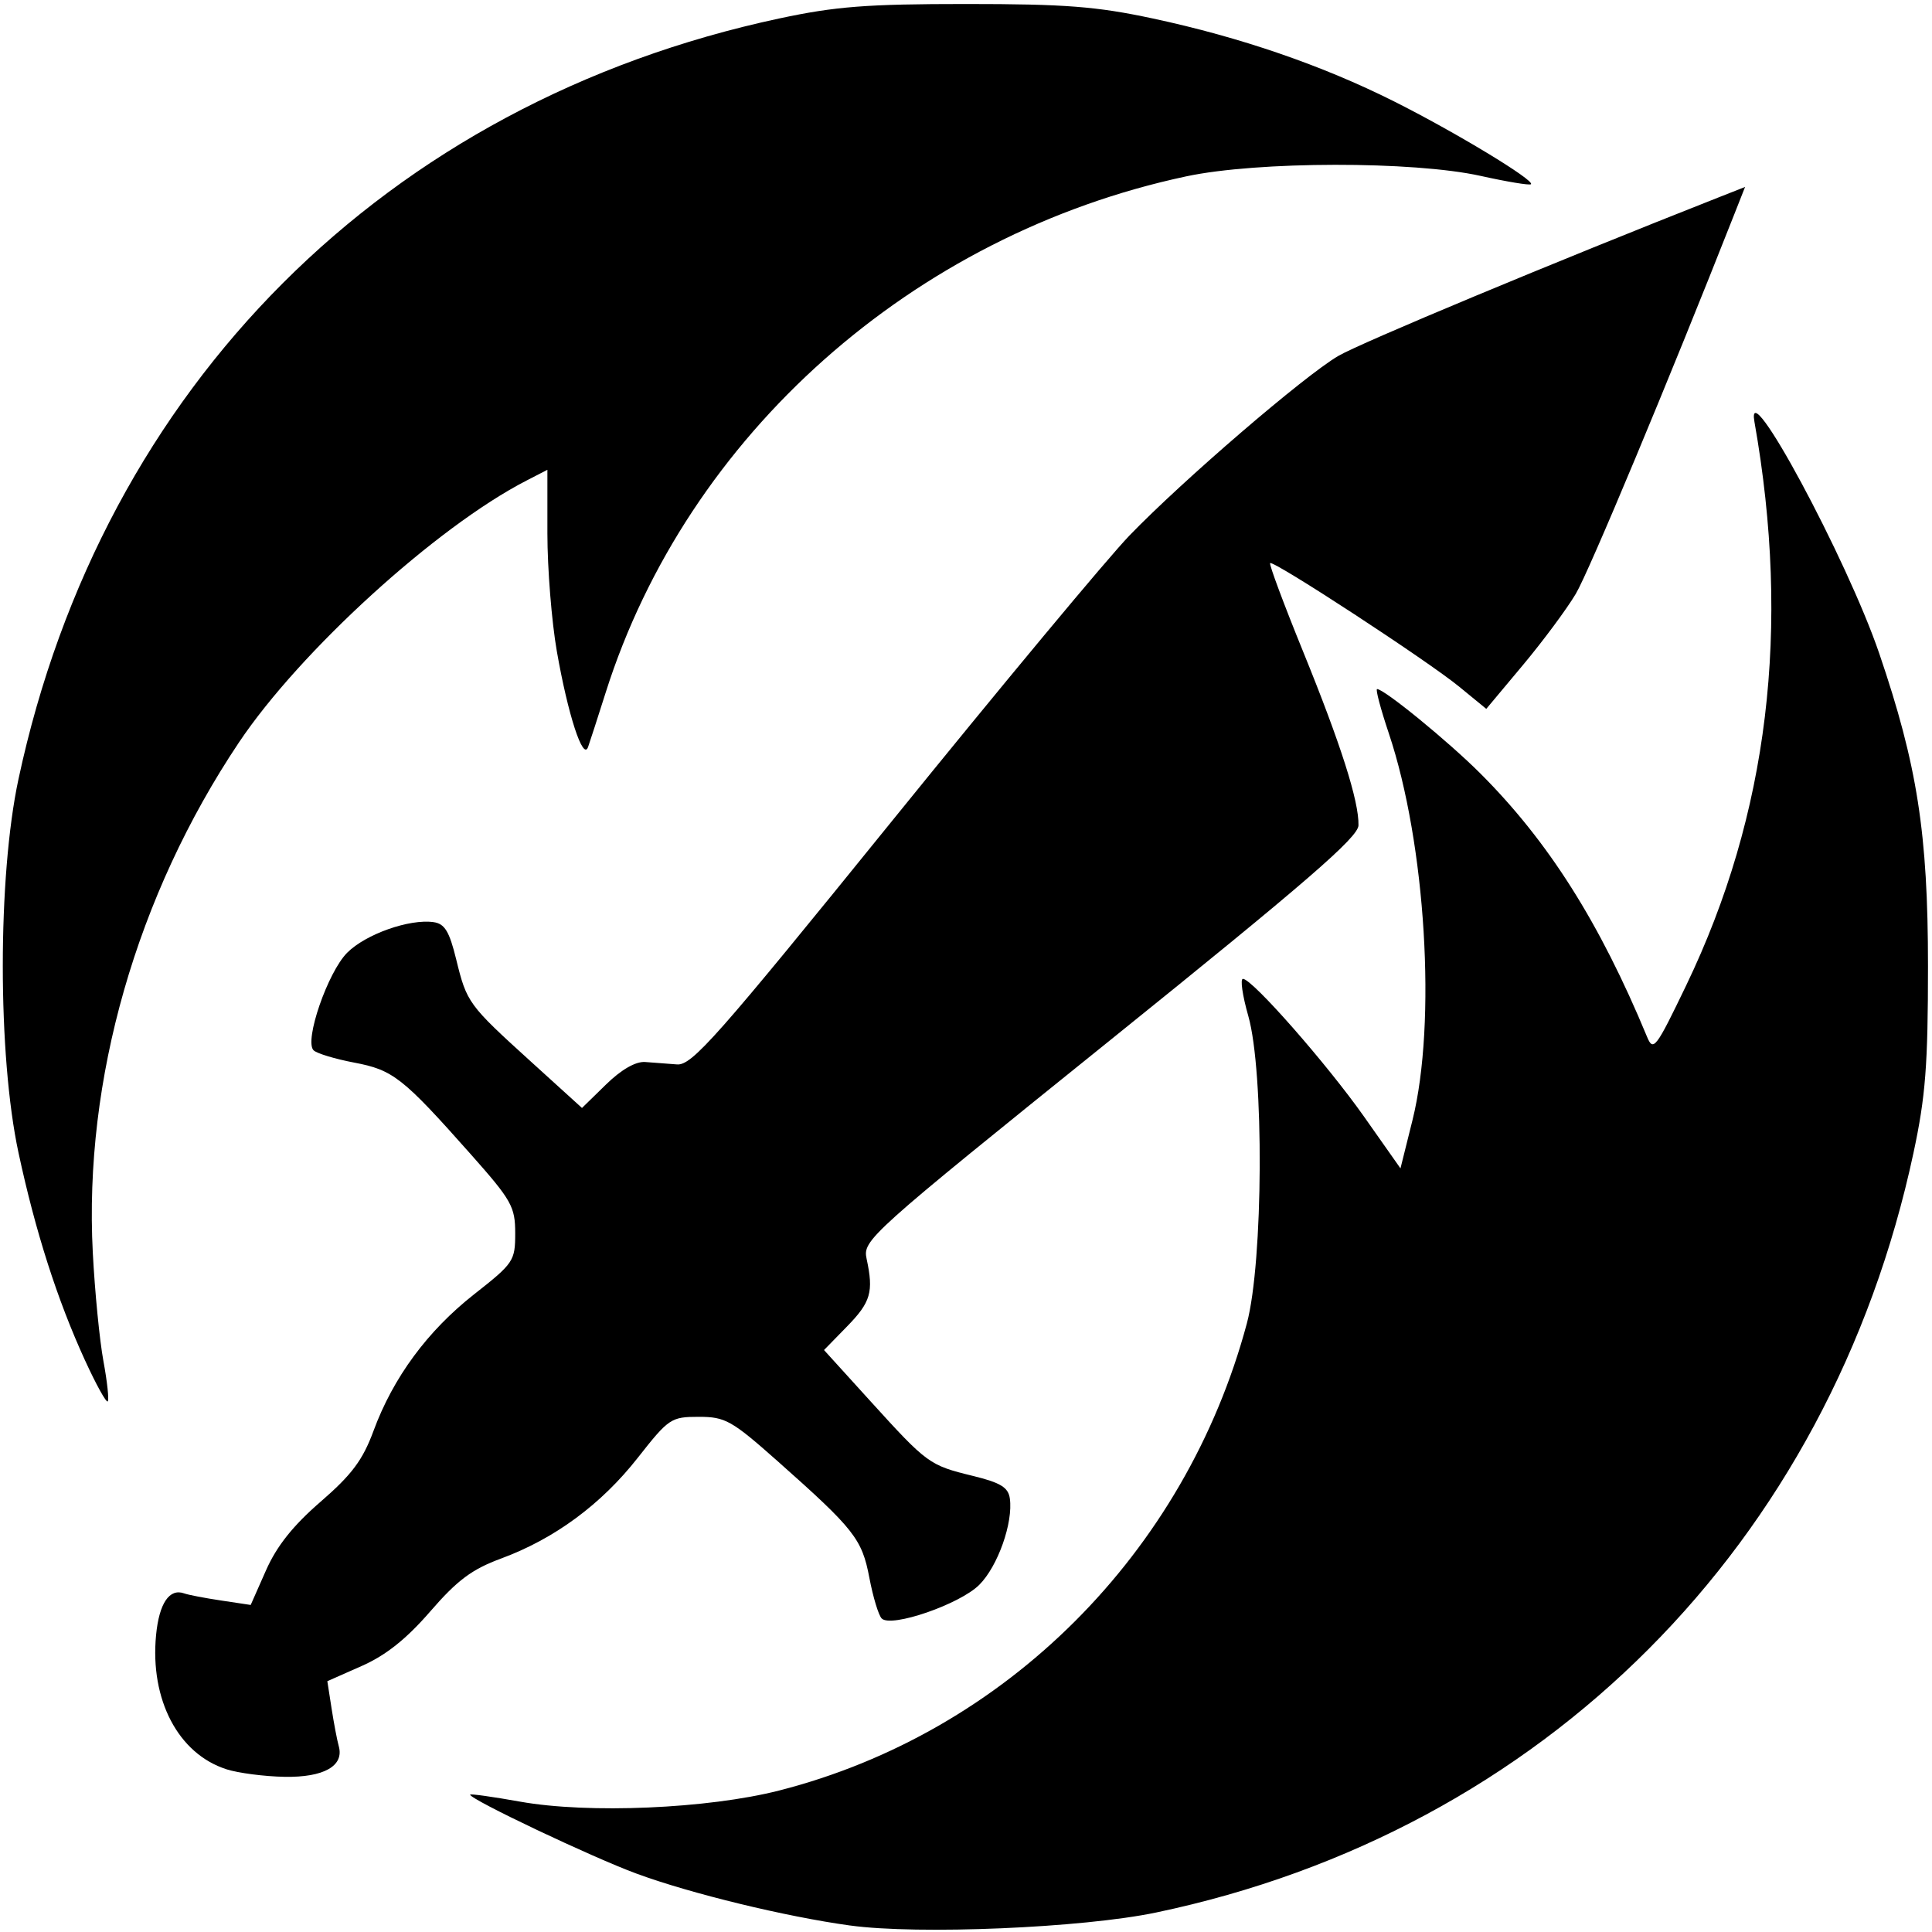 <svg width="inherit" height="inherit" version="1.1" viewBox="0 0 100 100" xml:space="preserve" xmlns="http://www.w3.org/2000/svg"><path d="m44 99.664c-3.339-0.46-8.232-1.648-11.046-2.683-2.31-0.85-8.621-3.844-8.621-4.09 0-0.056 1.163 0.107 2.583 0.361 3.536 0.634 9.721 0.368 13.417-0.576 11.714-2.994 21.018-12.287 24.204-24.177 0.852-3.179 0.897-13.034 0.073-15.917-0.301-1.054-0.425-1.917-0.276-1.917 0.479 0 4.354 4.411 6.285 7.155l1.869 2.655 0.62-2.488c1.258-5.049 0.69-14.326-1.226-20.037-0.421-1.256-0.694-2.284-0.605-2.284 0.372 0 3.688 2.71 5.35 4.372 3.522 3.522 6.171 7.709 8.624 13.628 0.322 0.778 0.457 0.601 2.028-2.667 4.253-8.847 5.42-18.491 3.53-29.167-0.475-2.682 4.792 7.096 6.463 12 1.966 5.768 2.52 9.319 2.52 16.167 0 5.13-0.126 6.755-0.749 9.667-4.333 20.261-19.154 35.125-39.211 39.327-3.8 0.796-12.304 1.156-15.833 0.67zm-32.282-8.089c-2.491-0.797-3.961-3.6-3.64-6.942 0.159-1.652 0.692-2.438 1.462-2.157 0.206 0.075 1.063 0.24 1.905 0.366l1.531 0.23 0.792-1.79c0.556-1.258 1.397-2.315 2.828-3.554 1.615-1.399 2.181-2.157 2.736-3.663 1.018-2.764 2.795-5.176 5.211-7.074 2.045-1.607 2.124-1.725 2.124-3.161 0-1.372-0.184-1.7-2.293-4.078-3.532-3.982-4.026-4.37-6.042-4.752-0.995-0.189-1.941-0.476-2.103-0.638-0.49-0.49 0.736-4.044 1.743-5.051 0.961-0.961 3.219-1.759 4.471-1.581 0.574 0.082 0.816 0.479 1.168 1.919 0.55 2.25 0.626 2.355 3.868 5.298l2.645 2.401 1.245-1.216c0.787-0.769 1.531-1.197 2.022-1.163 0.427 0.029 1.169 0.085 1.649 0.125 0.773 0.064 2.037-1.367 11.126-12.594 5.639-6.967 11.172-13.618 12.294-14.781 2.751-2.85 9.037-8.257 10.808-9.295 1.148-0.673 11.153-4.845 19.645-8.191l1.412-0.557-0.557 1.412c-3.406 8.642-7.521 18.497-8.203 19.645-0.468 0.789-1.703 2.452-2.743 3.696l-1.892 2.262-1.399-1.146c-1.633-1.339-9.625-6.562-9.789-6.398-0.061 0.061 0.705 2.116 1.702 4.566 1.954 4.8 2.899 7.762 2.871 9.006-0.014 0.62-2.675 2.923-12.845 11.115-12.568 10.124-12.823 10.354-12.612 11.333 0.367 1.706 0.214 2.231-1.016 3.491l-1.191 1.22 2.401 2.645c2.943 3.241 3.048 3.318 5.298 3.868 1.439 0.352 1.837 0.594 1.919 1.168 0.178 1.252-0.62 3.511-1.581 4.471-1.006 1.006-4.561 2.233-5.051 1.743-0.162-0.162-0.449-1.109-0.638-2.103-0.382-2.015-0.771-2.51-4.752-6.042-2.378-2.109-2.705-2.293-4.078-2.293-1.437 0-1.554 0.079-3.161 2.124-1.898 2.416-4.311 4.192-7.074 5.211-1.506 0.555-2.264 1.121-3.663 2.736-1.236 1.427-2.297 2.272-3.546 2.824l-1.782 0.788 0.219 1.409c0.12 0.775 0.288 1.655 0.373 1.957 0.286 1.022-0.776 1.621-2.809 1.584-1.041-0.019-2.395-0.195-3.008-0.391zm-7.314-21.154c-1.441-3.148-2.567-6.66-3.446-10.754-1.083-5.042-1.084-14.279-0.003-19.333 4.351-20.342 19.036-35.027 39.378-39.378 2.912-0.623 4.537-0.749 9.667-0.749s6.755 0.126 9.667 0.749c4.529 0.969 8.757 2.421 12.482 4.289 3.161 1.585 7.298 4.087 7.094 4.29-0.067 0.067-1.236-0.126-2.599-0.429-3.494-0.776-11.55-0.765-15.243 0.022-14.154 3.015-25.823 13.388-30.047 26.706-0.407 1.283-0.819 2.558-0.916 2.833-0.259 0.733-1.042-1.671-1.617-4.96-0.268-1.536-0.488-4.278-0.488-6.092v-3.298l-1.083 0.558c-4.66 2.398-11.724 8.833-14.887 13.56-5.296 7.915-8.027 17.452-7.56 26.405 0.105 2.02 0.353 4.547 0.551 5.616 0.198 1.069 0.297 2.005 0.221 2.081-0.076 0.076-0.603-0.876-1.17-2.116z"/></svg>